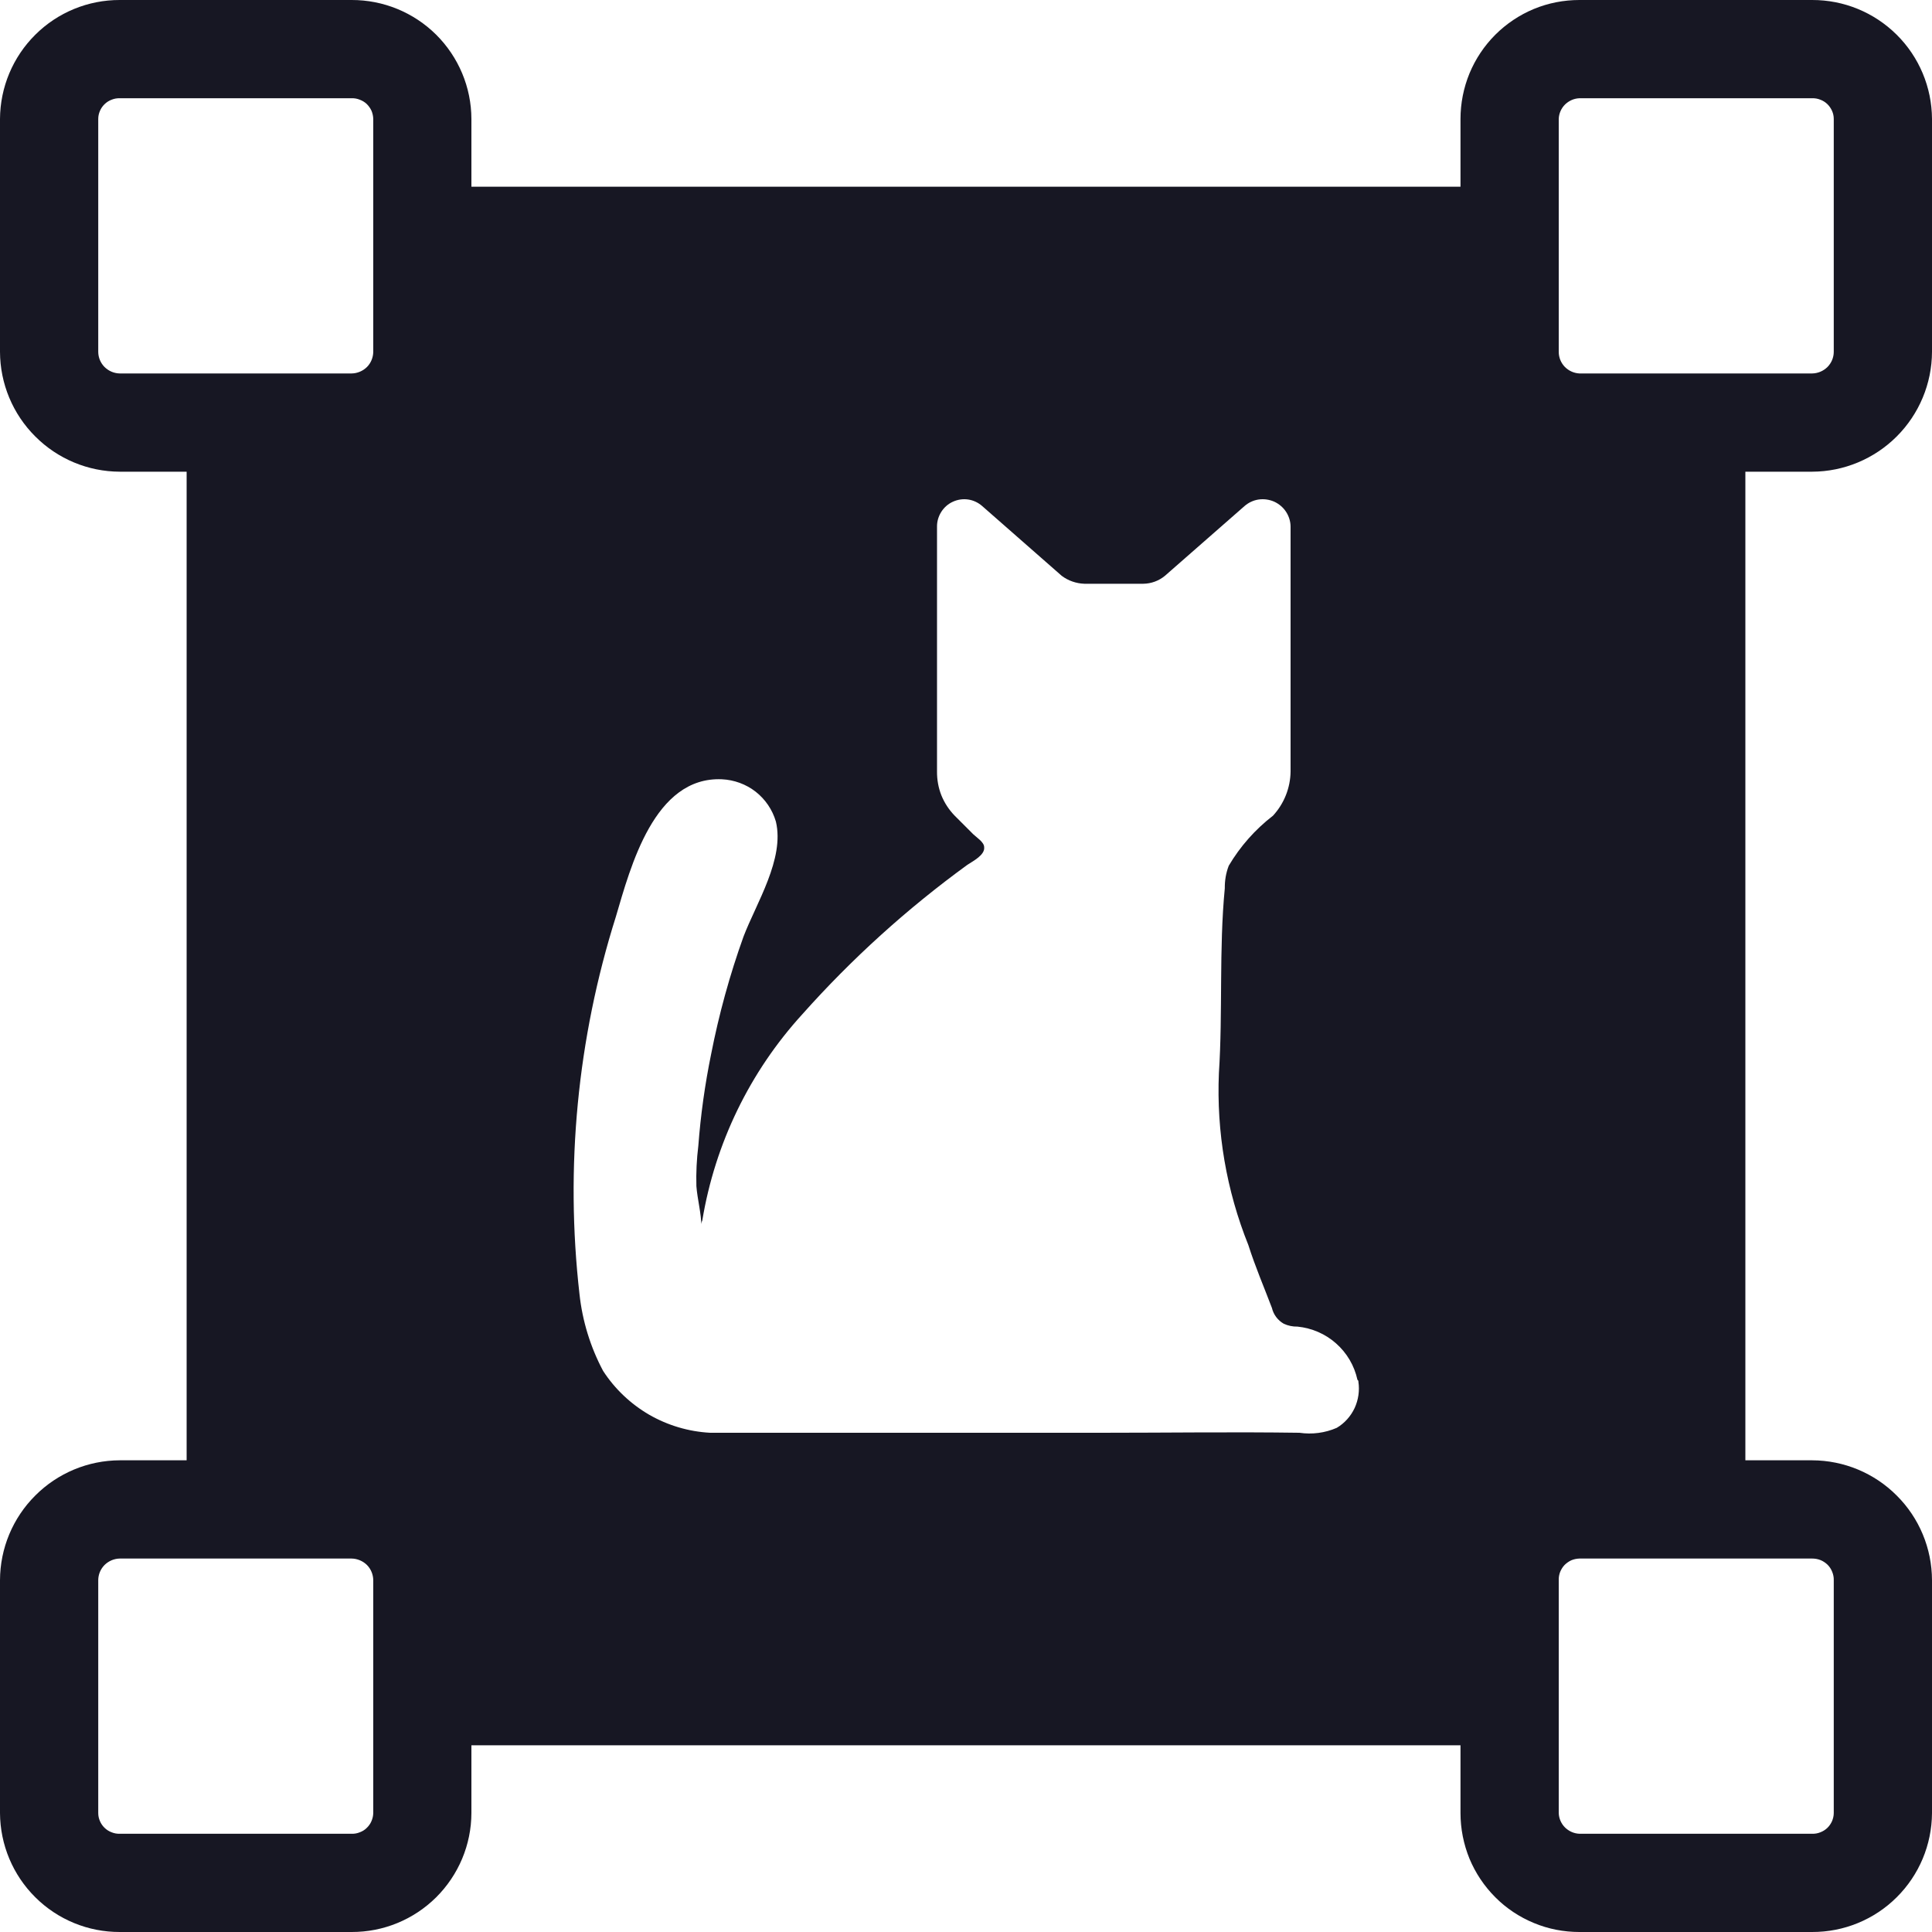 <svg width="20" height="20" viewBox="0 0 20 20" fill="none" xmlns="http://www.w3.org/2000/svg">
<g clip-path="url(#clip0_10314_146706)">
<path d="M18.759 4.883C19.088 4.882 19.403 4.75 19.635 4.518C19.867 4.286 19.999 3.971 20 3.642V1.231C19.998 0.903 19.867 0.59 19.634 0.359C19.401 0.128 19.087 -0.001 18.759 5.75275e-06H16.35C16.188 -0 16.028 0.031 15.878 0.093C15.729 0.155 15.593 0.246 15.479 0.36C15.365 0.474 15.274 0.61 15.212 0.76C15.151 0.909 15.119 1.069 15.119 1.231V1.933H4.88V1.231C4.879 0.903 4.747 0.59 4.515 0.359C4.282 0.128 3.967 -0.001 3.64 5.75275e-06H1.24C0.913 -0.001 0.598 0.128 0.366 0.359C0.133 0.59 0.002 0.903 0 1.231V3.642C0.001 3.971 0.132 4.286 0.365 4.518C0.597 4.751 0.912 4.882 1.24 4.883H1.932V15.117H1.24C0.912 15.118 0.597 15.249 0.365 15.482C0.132 15.714 0.001 16.029 0 16.358V18.769C0.002 19.097 0.133 19.41 0.366 19.641C0.598 19.872 0.913 20.001 1.24 20H3.64C3.968 20.001 4.282 19.872 4.515 19.641C4.747 19.41 4.879 19.097 4.88 18.769V18.067H15.119V18.769C15.119 18.931 15.151 19.091 15.212 19.241C15.274 19.39 15.365 19.526 15.479 19.64C15.593 19.755 15.729 19.845 15.879 19.907C16.028 19.969 16.188 20 16.35 20H18.759C19.087 20.001 19.402 19.872 19.634 19.641C19.867 19.41 19.998 19.097 20 18.769V16.358C19.999 16.029 19.868 15.714 19.635 15.482C19.403 15.249 19.088 15.118 18.759 15.117H18.068V4.883H18.759ZM16.136 1.231C16.138 1.175 16.161 1.122 16.201 1.082C16.241 1.043 16.294 1.019 16.35 1.017H18.759C18.788 1.016 18.817 1.021 18.844 1.032C18.871 1.042 18.895 1.057 18.916 1.077C18.937 1.097 18.953 1.121 18.965 1.147C18.977 1.174 18.983 1.202 18.983 1.231V3.642C18.983 3.701 18.959 3.758 18.917 3.8C18.875 3.841 18.819 3.865 18.759 3.866H16.35C16.292 3.863 16.238 3.838 16.198 3.797C16.158 3.755 16.136 3.7 16.136 3.642V1.231H16.136ZM7.26 12.686C7.258 12.668 7.262 12.65 7.27 12.635C7.402 11.837 7.762 11.095 8.307 10.498C8.819 9.923 9.392 9.405 10.015 8.952C10.076 8.912 10.198 8.85 10.188 8.769C10.188 8.718 10.107 8.667 10.076 8.637L9.883 8.444C9.824 8.383 9.777 8.312 9.745 8.233C9.714 8.155 9.699 8.07 9.7 7.986V5.453C9.699 5.398 9.715 5.345 9.744 5.299C9.773 5.253 9.815 5.216 9.864 5.194C9.914 5.171 9.969 5.163 10.023 5.171C10.077 5.179 10.127 5.203 10.168 5.239L10.991 5.961C11.059 6.012 11.141 6.04 11.225 6.043H11.835C11.917 6.042 11.996 6.013 12.059 5.961L12.883 5.239C12.924 5.203 12.975 5.179 13.029 5.171C13.084 5.163 13.139 5.171 13.19 5.193C13.24 5.216 13.283 5.252 13.313 5.298C13.343 5.344 13.36 5.398 13.36 5.453V7.986C13.358 8.156 13.293 8.319 13.178 8.444C12.994 8.586 12.838 8.762 12.72 8.962C12.691 9.037 12.678 9.116 12.679 9.196C12.618 9.827 12.659 10.478 12.618 11.109C12.592 11.717 12.696 12.324 12.923 12.889C12.994 13.113 13.086 13.326 13.167 13.54C13.175 13.574 13.19 13.606 13.211 13.634C13.232 13.662 13.259 13.686 13.289 13.703C13.334 13.724 13.382 13.734 13.432 13.733C13.58 13.748 13.72 13.808 13.831 13.907C13.943 14.006 14.02 14.137 14.052 14.283C14.062 14.293 14.062 14.293 14.062 14.303C14.076 14.396 14.062 14.491 14.023 14.576C13.983 14.661 13.919 14.733 13.838 14.781C13.716 14.834 13.583 14.851 13.452 14.832C12.771 14.822 12.079 14.832 11.398 14.832H7.351C7.129 14.82 6.913 14.756 6.72 14.645C6.528 14.533 6.364 14.378 6.243 14.191C6.112 13.945 6.029 13.675 5.999 13.398C5.849 12.084 5.977 10.752 6.375 9.491C6.528 8.972 6.772 8.037 7.473 8.067C7.6 8.073 7.723 8.118 7.823 8.196C7.923 8.275 7.996 8.382 8.032 8.505C8.124 8.891 7.829 9.349 7.697 9.695C7.554 10.093 7.442 10.501 7.361 10.915C7.297 11.228 7.253 11.544 7.229 11.862C7.212 12 7.205 12.139 7.209 12.279C7.219 12.411 7.26 12.564 7.26 12.686ZM1.017 3.642V1.231C1.017 1.202 1.023 1.174 1.035 1.147C1.046 1.121 1.063 1.097 1.084 1.077C1.105 1.057 1.129 1.042 1.156 1.032C1.183 1.021 1.212 1.016 1.24 1.017H3.64C3.669 1.016 3.697 1.021 3.724 1.032C3.751 1.042 3.776 1.057 3.797 1.077C3.817 1.097 3.834 1.121 3.846 1.147C3.857 1.174 3.863 1.202 3.864 1.231V3.642C3.863 3.701 3.84 3.758 3.798 3.8C3.756 3.841 3.699 3.865 3.64 3.866H1.24C1.181 3.865 1.125 3.841 1.083 3.8C1.041 3.758 1.017 3.701 1.017 3.642ZM3.864 18.769C3.863 18.798 3.857 18.826 3.845 18.853C3.834 18.879 3.817 18.903 3.796 18.923C3.776 18.943 3.751 18.958 3.724 18.968C3.697 18.979 3.669 18.984 3.64 18.983H1.24C1.212 18.984 1.183 18.979 1.156 18.968C1.129 18.958 1.105 18.943 1.084 18.923C1.063 18.903 1.046 18.879 1.035 18.853C1.023 18.826 1.017 18.798 1.017 18.769V16.358C1.017 16.299 1.041 16.242 1.083 16.2C1.125 16.159 1.181 16.135 1.24 16.134H3.64C3.699 16.135 3.756 16.159 3.798 16.2C3.84 16.242 3.863 16.299 3.864 16.358V18.769H3.864ZM18.983 16.358V18.769C18.983 18.798 18.976 18.826 18.965 18.853C18.953 18.879 18.937 18.903 18.916 18.923C18.895 18.943 18.87 18.958 18.844 18.968C18.817 18.979 18.788 18.984 18.759 18.983H16.35C16.294 18.981 16.241 18.957 16.201 18.918C16.161 18.878 16.138 18.825 16.136 18.769V16.358C16.135 16.329 16.14 16.301 16.15 16.274C16.161 16.247 16.176 16.222 16.196 16.201C16.216 16.181 16.24 16.164 16.266 16.152C16.292 16.141 16.321 16.135 16.35 16.134H18.759C18.789 16.134 18.818 16.139 18.846 16.15C18.873 16.161 18.898 16.178 18.919 16.198C18.94 16.219 18.956 16.244 18.967 16.272C18.978 16.299 18.984 16.328 18.983 16.358Z" fill="#171723"/>
</g>
<defs>
<clipPath id="clip0_10314_146706">
<rect width="20" height="20" fill="white"/>
</clipPath>
</defs>
</svg>

